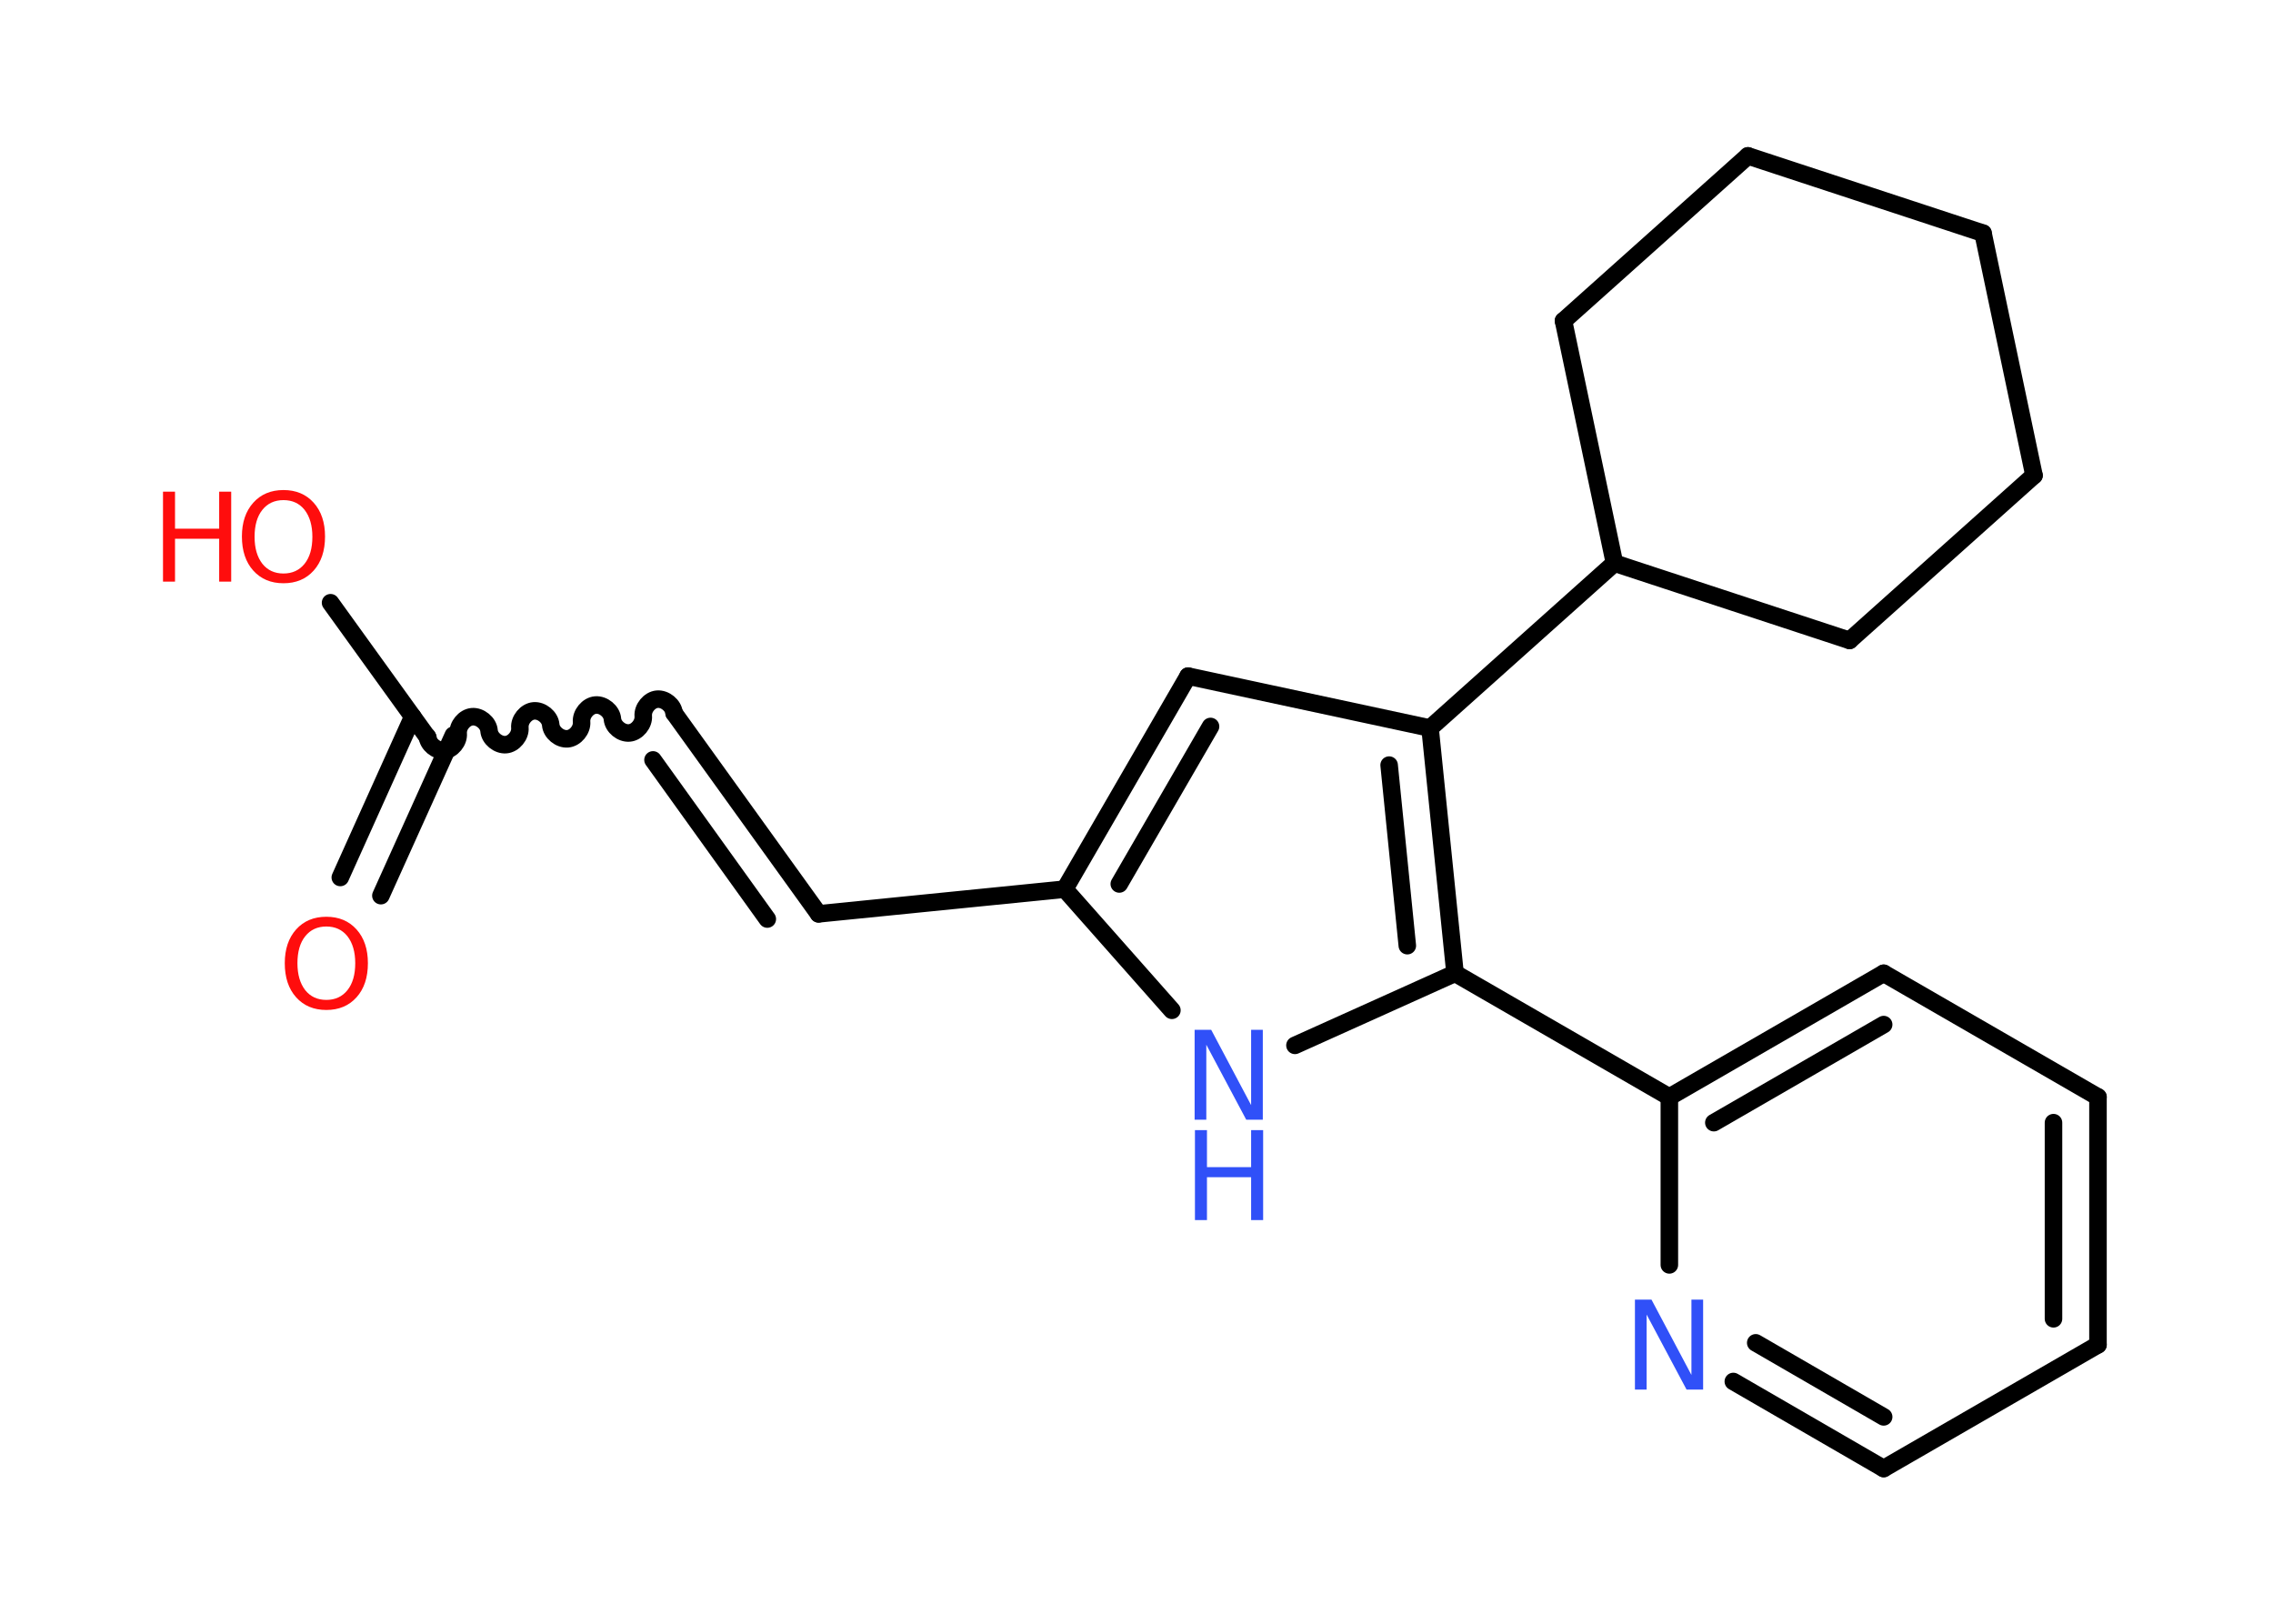 <?xml version='1.0' encoding='UTF-8'?>
<!DOCTYPE svg PUBLIC "-//W3C//DTD SVG 1.1//EN" "http://www.w3.org/Graphics/SVG/1.1/DTD/svg11.dtd">
<svg version='1.2' xmlns='http://www.w3.org/2000/svg' xmlns:xlink='http://www.w3.org/1999/xlink' width='70.0mm' height='50.0mm' viewBox='0 0 70.0 50.0'>
  <desc>Generated by the Chemistry Development Kit (http://github.com/cdk)</desc>
  <g stroke-linecap='round' stroke-linejoin='round' stroke='#000000' stroke-width='.54' fill='#FF0D0D'>
    <rect x='.0' y='.0' width='70.0' height='50.0' fill='#FFFFFF' stroke='none'/>
    <g id='mol1' class='mol'>
      <g id='mol1bnd1' class='bond'>
        <line x1='10.48' y1='27.02' x2='12.71' y2='22.07'/>
        <line x1='11.73' y1='27.58' x2='13.96' y2='22.64'/>
      </g>
      <line id='mol1bnd2' class='bond' x1='13.18' y1='22.72' x2='10.18' y2='18.56'/>
      <path id='mol1bnd3' class='bond' d='M20.76 21.96c-.02 -.24 -.28 -.45 -.52 -.43c-.24 .02 -.45 .28 -.43 .52c.02 .24 -.19 .5 -.43 .52c-.24 .02 -.5 -.19 -.52 -.43c-.02 -.24 -.28 -.45 -.52 -.43c-.24 .02 -.45 .28 -.43 .52c.02 .24 -.19 .5 -.43 .52c-.24 .02 -.5 -.19 -.52 -.43c-.02 -.24 -.28 -.45 -.52 -.43c-.24 .02 -.45 .28 -.43 .52c.02 .24 -.19 .5 -.43 .52c-.24 .02 -.5 -.19 -.52 -.43c-.02 -.24 -.28 -.45 -.52 -.43c-.24 .02 -.45 .28 -.43 .52c.02 .24 -.19 .5 -.43 .52c-.24 .02 -.5 -.19 -.52 -.43' fill='none' stroke='#000000' stroke-width='.54'/>
      <g id='mol1bnd4' class='bond'>
        <line x1='20.76' y1='21.96' x2='25.21' y2='28.14'/>
        <line x1='20.11' y1='23.4' x2='23.63' y2='28.3'/>
      </g>
      <line id='mol1bnd5' class='bond' x1='25.21' y1='28.14' x2='32.79' y2='27.38'/>
      <g id='mol1bnd6' class='bond'>
        <line x1='36.59' y1='20.82' x2='32.79' y2='27.38'/>
        <line x1='37.28' y1='22.37' x2='34.47' y2='27.22'/>
      </g>
      <line id='mol1bnd7' class='bond' x1='36.59' y1='20.82' x2='44.04' y2='22.42'/>
      <line id='mol1bnd8' class='bond' x1='44.04' y1='22.42' x2='49.72' y2='17.34'/>
      <line id='mol1bnd9' class='bond' x1='49.72' y1='17.34' x2='48.15' y2='9.88'/>
      <line id='mol1bnd10' class='bond' x1='48.15' y1='9.88' x2='53.83' y2='4.8'/>
      <line id='mol1bnd11' class='bond' x1='53.83' y1='4.8' x2='61.07' y2='7.18'/>
      <line id='mol1bnd12' class='bond' x1='61.07' y1='7.18' x2='62.64' y2='14.64'/>
      <line id='mol1bnd13' class='bond' x1='62.64' y1='14.64' x2='56.96' y2='19.72'/>
      <line id='mol1bnd14' class='bond' x1='49.72' y1='17.34' x2='56.96' y2='19.72'/>
      <g id='mol1bnd15' class='bond'>
        <line x1='44.81' y1='29.97' x2='44.04' y2='22.42'/>
        <line x1='43.34' y1='29.12' x2='42.78' y2='23.56'/>
      </g>
      <line id='mol1bnd16' class='bond' x1='44.81' y1='29.97' x2='51.41' y2='33.78'/>
      <g id='mol1bnd17' class='bond'>
        <line x1='58.01' y1='29.97' x2='51.41' y2='33.78'/>
        <line x1='58.01' y1='31.55' x2='52.78' y2='34.57'/>
      </g>
      <line id='mol1bnd18' class='bond' x1='58.01' y1='29.97' x2='64.61' y2='33.78'/>
      <g id='mol1bnd19' class='bond'>
        <line x1='64.61' y1='41.41' x2='64.61' y2='33.78'/>
        <line x1='63.24' y1='40.61' x2='63.24' y2='34.57'/>
      </g>
      <line id='mol1bnd20' class='bond' x1='64.61' y1='41.41' x2='58.01' y2='45.22'/>
      <g id='mol1bnd21' class='bond'>
        <line x1='53.38' y1='42.54' x2='58.01' y2='45.22'/>
        <line x1='54.07' y1='41.35' x2='58.01' y2='43.63'/>
      </g>
      <line id='mol1bnd22' class='bond' x1='51.41' y1='33.78' x2='51.41' y2='38.95'/>
      <line id='mol1bnd23' class='bond' x1='44.81' y1='29.97' x2='39.88' y2='32.19'/>
      <line id='mol1bnd24' class='bond' x1='32.79' y1='27.38' x2='36.09' y2='31.11'/>
      <path id='mol1atm1' class='atom' d='M10.05 28.53q-.41 .0 -.65 .3q-.24 .3 -.24 .83q.0 .52 .24 .83q.24 .3 .65 .3q.41 .0 .65 -.3q.24 -.3 .24 -.83q.0 -.52 -.24 -.83q-.24 -.3 -.65 -.3zM10.05 28.23q.58 .0 .93 .39q.35 .39 .35 1.04q.0 .66 -.35 1.05q-.35 .39 -.93 .39q-.58 .0 -.93 -.39q-.35 -.39 -.35 -1.05q.0 -.65 .35 -1.04q.35 -.39 .93 -.39z' stroke='none'/>
      <g id='mol1atm3' class='atom'>
        <path d='M8.73 15.4q-.41 .0 -.65 .3q-.24 .3 -.24 .83q.0 .52 .24 .83q.24 .3 .65 .3q.41 .0 .65 -.3q.24 -.3 .24 -.83q.0 -.52 -.24 -.83q-.24 -.3 -.65 -.3zM8.73 15.09q.58 .0 .93 .39q.35 .39 .35 1.04q.0 .66 -.35 1.05q-.35 .39 -.93 .39q-.58 .0 -.93 -.39q-.35 -.39 -.35 -1.05q.0 -.65 .35 -1.04q.35 -.39 .93 -.39z' stroke='none'/>
        <path d='M5.02 15.14h.37v1.14h1.36v-1.14h.37v2.77h-.37v-1.32h-1.36v1.32h-.37v-2.77z' stroke='none'/>
      </g>
      <path id='mol1atm21' class='atom' d='M50.36 40.02h.5l1.23 2.32v-2.32h.36v2.77h-.51l-1.23 -2.31v2.31h-.36v-2.77z' stroke='none' fill='#3050F8'/>
      <g id='mol1atm22' class='atom'>
        <path d='M36.8 31.71h.5l1.23 2.32v-2.32h.36v2.77h-.51l-1.23 -2.31v2.31h-.36v-2.77z' stroke='none' fill='#3050F8'/>
        <path d='M36.8 34.8h.37v1.14h1.36v-1.14h.37v2.77h-.37v-1.32h-1.36v1.32h-.37v-2.77z' stroke='none' fill='#3050F8'/>
      </g>
    </g>
  </g>
</svg>
